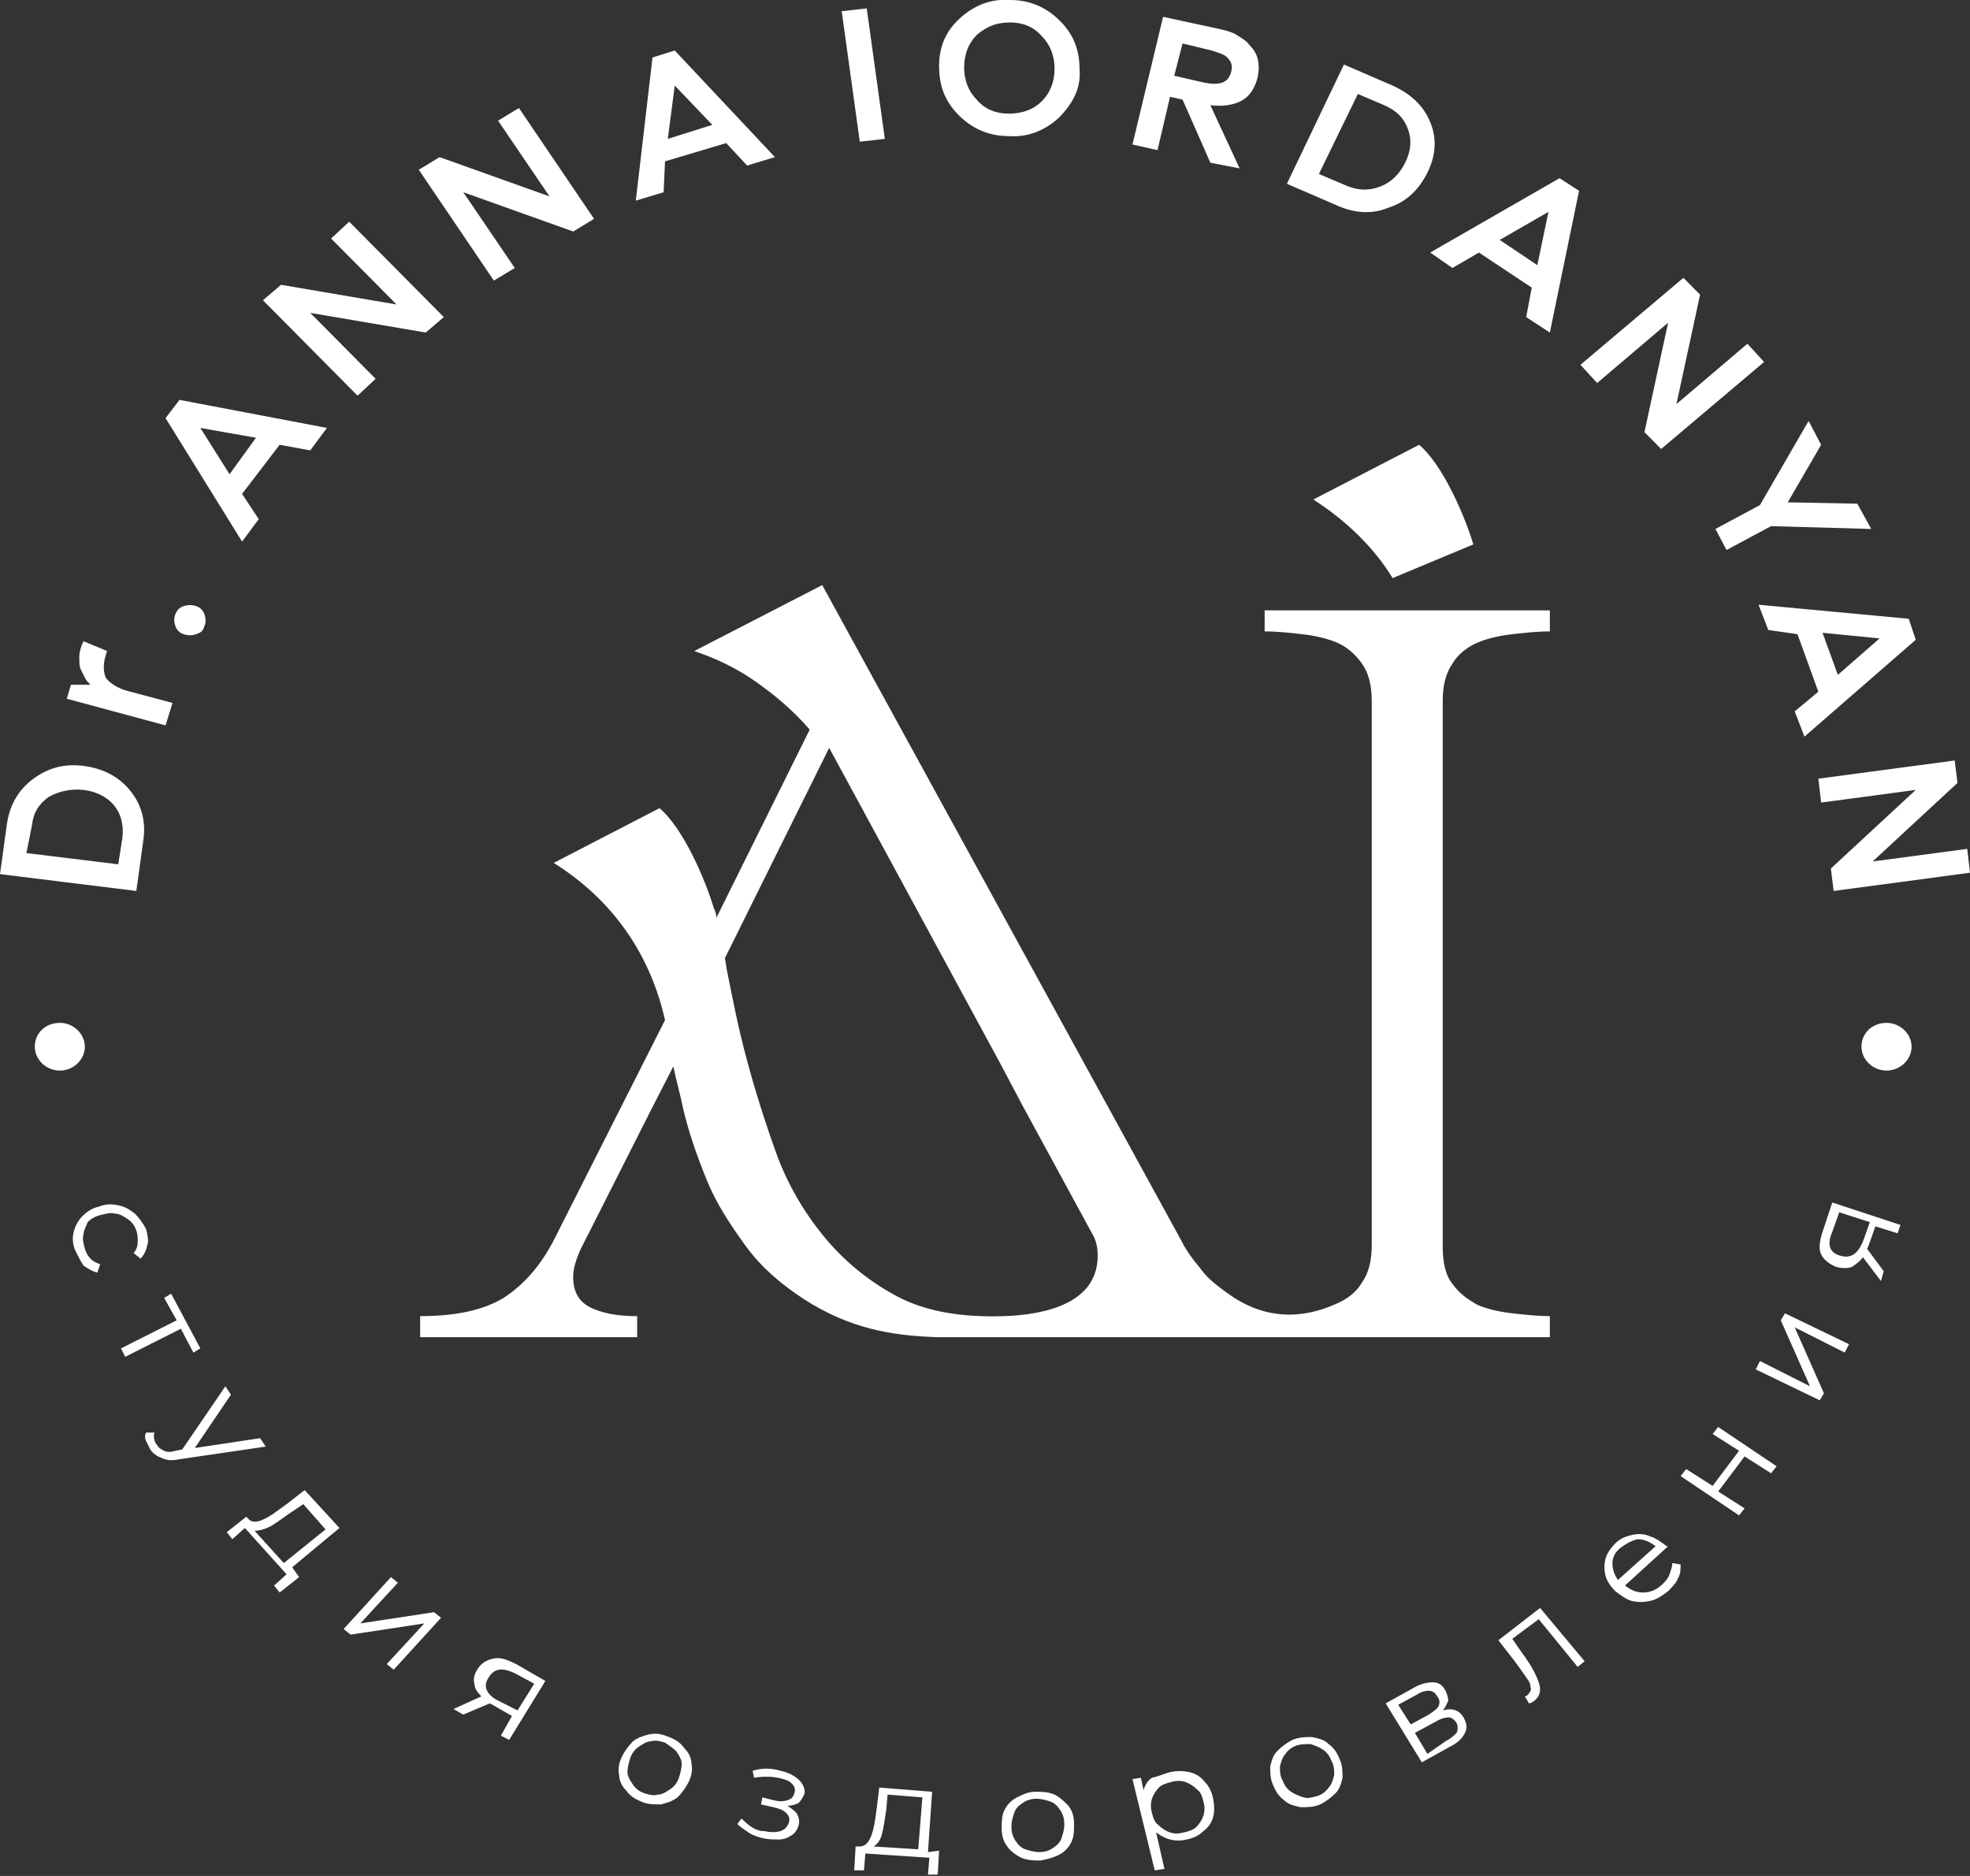 <svg width="105" height="100" viewBox="0 0 105 100" fill="none" xmlns="http://www.w3.org/2000/svg">
<rect x="0" y="0" width="105" height="100" fill="#333333" stroke="none"/>
<g clip-path="url(#clip0_2197_408)">
<path fill-rule="evenodd" clip-rule="evenodd" d="M73.114 37.397C73.114 36.574 72.966 35.901 72.595 35.378C72.225 34.854 71.78 34.48 71.261 34.256C70.742 34.031 70.074 33.882 69.407 33.807C68.739 33.732 68.072 33.657 67.405 33.657V32.535H82.606V33.657C81.939 33.657 81.271 33.732 80.604 33.807C79.936 33.882 79.269 34.031 78.75 34.256C78.231 34.48 77.712 34.854 77.415 35.378C77.044 35.901 76.896 36.574 76.896 37.397V66.417C76.896 67.315 77.044 67.988 77.415 68.437C77.786 68.96 78.231 69.26 78.75 69.559C79.269 69.783 79.936 69.933 80.604 70.007C81.271 70.082 81.939 70.157 82.606 70.157V71.279H68.814C63.697 71.279 58.581 71.279 53.464 71.279H49.979C47.532 71.204 45.307 70.83 42.86 69.26C41.6 68.437 40.561 67.539 39.746 66.417C38.93 65.295 38.188 64.174 37.669 62.902C37.15 61.63 36.706 60.359 36.409 59.087C36.261 58.34 36.038 57.592 35.89 56.844L34.778 59.013L30.922 66.642C30.699 67.165 30.551 67.614 30.551 68.063C30.551 68.96 30.922 69.484 31.663 69.783C32.405 70.082 33.146 70.157 33.962 70.157V71.279H22.394V70.157C24.248 70.157 25.731 69.858 26.843 69.185C27.881 68.512 28.845 67.465 29.587 65.969L35.445 54.376C34.703 51.084 32.85 48.093 29.513 45.998L35.148 43.081C36.409 44.129 37.595 46.896 38.04 48.392C38.114 48.541 38.188 48.766 38.188 48.916L43.157 38.893C42.193 37.771 41.155 36.948 40.191 36.275C39.227 35.602 38.114 35.078 37.002 34.705L43.824 31.189L62.956 66.118C63.178 66.567 63.475 67.016 63.919 67.539C64.29 68.063 64.735 68.437 65.254 68.811C67.108 70.232 69.11 70.456 71.261 69.484C71.78 69.26 72.299 68.886 72.595 68.362C72.966 67.838 73.114 67.165 73.114 66.343V37.397ZM58.506 66.941C58.506 66.492 58.432 66.193 58.284 65.894L54.502 58.938L53.316 56.694L44.195 39.865L38.633 51.084C38.708 51.384 38.708 51.608 38.782 51.907C39.078 53.403 39.375 54.899 39.82 56.544C40.265 58.19 40.784 59.835 41.377 61.481C41.97 63.126 42.86 64.622 43.898 65.894C44.936 67.165 46.271 68.287 47.828 69.11C49.386 69.933 51.313 70.232 53.538 70.157C55.688 70.082 58.506 69.484 58.506 66.941Z" fill="white"/>
<path fill-rule="evenodd" clip-rule="evenodd" d="M74.227 30.815C73.263 29.245 71.854 27.823 70 26.627L75.636 23.71C76.896 24.757 78.083 27.524 78.528 29.02L74.227 30.815Z" fill="white"/>
<path fill-rule="evenodd" clip-rule="evenodd" d="M7.638 44.801L7.267 47.494L0 46.596L0.371 43.904C0.519 42.931 0.964 42.108 1.78 41.51C2.595 40.912 3.485 40.687 4.523 40.837C5.561 40.987 6.377 41.435 6.97 42.183C7.564 42.931 7.786 43.829 7.638 44.801ZM1.409 45.474L6.303 46.073L6.525 44.651C6.6 43.978 6.451 43.38 6.081 42.931C5.71 42.483 5.117 42.183 4.449 42.108C3.782 42.034 3.114 42.183 2.595 42.482C2.076 42.856 1.78 43.305 1.706 43.978L1.409 45.474ZM9.195 37.471L8.824 38.668L3.559 37.247L3.782 36.499H4.82C4.672 36.349 4.597 36.275 4.523 36.125C4.449 35.975 4.375 35.826 4.301 35.676C4.227 35.527 4.227 35.302 4.227 35.003C4.227 34.779 4.301 34.48 4.449 34.18L5.71 34.704C5.487 35.302 5.487 35.751 5.636 36.125C5.858 36.424 6.229 36.648 6.674 36.798L9.195 37.471ZM10.456 33.806C10.233 33.881 10.011 33.881 9.788 33.806C9.566 33.731 9.417 33.582 9.343 33.358C9.269 33.133 9.269 32.909 9.343 32.759C9.417 32.535 9.566 32.385 9.788 32.31C10.011 32.236 10.233 32.236 10.456 32.31C10.678 32.385 10.826 32.535 10.9 32.759C10.975 32.984 10.975 33.208 10.9 33.358C10.826 33.657 10.678 33.731 10.456 33.806ZM13.792 27.673L12.902 28.87L8.824 22.288L9.566 21.316L17.426 22.811L16.536 24.008L14.905 23.709L12.902 26.327L13.792 27.673ZM10.678 22.811L12.235 25.28L13.644 23.335L10.678 22.811ZM20.021 20.194L19.057 21.091L14.015 16.005L14.979 15.182L21.134 16.23L17.648 12.714L18.612 11.817L23.655 16.903L22.691 17.726L16.536 16.678L20.021 20.194ZM27.436 14.285L24.693 10.246L30.551 12.34L31.663 11.667L27.659 5.758L26.547 6.432L29.29 10.47L23.432 8.376L22.32 9.049L26.324 14.958L27.436 14.285ZM35.371 10.246L33.888 10.695L34.778 3.066L35.964 2.692L41.303 8.376L39.82 8.825L38.708 7.628L35.445 8.601L35.371 10.246ZM35.964 4.562L35.593 7.404L37.966 6.656L35.964 4.562ZM47.161 7.404L45.826 7.553L44.862 0.598L46.197 0.448L47.161 7.404ZM56.43 6.282C55.689 6.955 54.799 7.329 53.761 7.254C52.722 7.254 51.833 6.88 51.091 6.132C50.35 5.384 50.053 4.562 50.053 3.515C50.053 2.467 50.424 1.645 51.165 0.972C51.907 0.298 52.797 -0.076 53.835 -0.001C54.873 -0.001 55.763 0.373 56.504 1.121C57.246 1.869 57.542 2.692 57.542 3.739C57.617 4.711 57.172 5.534 56.43 6.282ZM53.761 6.058C54.502 6.058 55.095 5.833 55.54 5.384C55.985 4.936 56.208 4.337 56.208 3.664C56.208 2.991 55.985 2.393 55.54 1.944C55.095 1.42 54.502 1.196 53.835 1.196C53.093 1.196 52.574 1.42 52.055 1.869C51.61 2.318 51.388 2.916 51.388 3.589C51.388 4.263 51.61 4.861 52.055 5.31C52.5 5.833 53.093 6.058 53.761 6.058ZM61.695 8.002L60.36 7.703L61.992 0.897L65.106 1.57C65.403 1.645 65.699 1.72 65.922 1.869C66.144 2.019 66.441 2.168 66.589 2.393C66.811 2.617 66.96 2.841 67.034 3.141C67.108 3.44 67.108 3.739 67.034 4.113C66.886 4.711 66.589 5.16 66.144 5.384C65.699 5.609 65.18 5.684 64.513 5.609L66.07 8.975L64.513 8.675L63.03 5.31L62.362 5.16L61.695 8.002ZM63.03 2.318L62.585 4.038L64.216 4.412C65.032 4.562 65.477 4.412 65.625 3.814C65.699 3.515 65.625 3.29 65.477 3.141C65.328 2.916 65.032 2.841 64.587 2.692L63.03 2.318ZM71.186 10.919L68.591 9.797L71.631 3.44L74.227 4.562C75.191 5.01 75.858 5.609 76.229 6.506C76.6 7.404 76.525 8.301 76.081 9.199C75.636 10.097 74.968 10.77 74.004 11.069C73.114 11.443 72.15 11.368 71.186 10.919ZM72.373 5.01L70.297 9.274L71.706 9.872C72.373 10.171 72.966 10.171 73.559 9.947C74.153 9.723 74.597 9.274 74.894 8.675C75.191 8.077 75.265 7.479 75.042 6.88C74.82 6.282 74.449 5.908 73.782 5.609L72.373 5.01ZM77.415 14.285L78.824 13.462L81.642 15.332L81.345 16.903L82.606 17.726L84.163 10.171L83.125 9.498L76.229 13.462L77.415 14.285ZM82.532 11.293L81.939 14.135L79.936 12.789L82.532 11.293ZM85.127 20.418L84.237 19.446L89.725 14.809L90.614 15.706L89.354 21.54L93.136 18.324L94.025 19.296L88.538 23.933L87.648 23.036L88.909 17.202L85.127 20.418ZM92.023 29.319L94.396 28.047L99.735 28.197L98.994 26.85L95.286 26.776L97.066 23.709L96.398 22.438L93.803 26.925L91.43 28.197L92.023 29.319ZM94.248 33.582L93.729 32.236L101.737 32.984L102.108 34.105L96.176 39.266L95.657 37.92L96.917 36.873L95.805 33.806L94.248 33.582ZM100.18 34.031L97.14 33.731L97.956 35.975L100.18 34.031ZM97.066 42.782L96.917 41.51L104.184 40.538L104.333 41.734L99.809 45.923L104.852 45.25L105 46.521L97.733 47.494L97.585 46.297L102.108 42.108L97.066 42.782Z" fill="white"/>
<path fill-rule="evenodd" clip-rule="evenodd" d="M4.004 66.642C3.856 66.268 3.856 65.969 3.93 65.669C4.004 65.37 4.153 65.071 4.375 64.847C4.597 64.622 4.894 64.398 5.265 64.323C5.636 64.174 5.932 64.174 6.303 64.248C6.674 64.323 6.896 64.473 7.193 64.697C7.415 64.921 7.638 65.221 7.786 65.52C7.86 65.819 7.934 66.118 7.86 66.343C7.786 66.642 7.712 66.866 7.489 67.091L7.119 66.791C7.267 66.642 7.341 66.417 7.341 66.193C7.341 65.969 7.341 65.819 7.267 65.595C7.193 65.37 7.044 65.146 6.822 64.996C6.6 64.847 6.377 64.697 6.155 64.697C5.932 64.622 5.636 64.697 5.339 64.772C5.042 64.847 4.82 64.996 4.672 65.146C4.597 65.37 4.449 65.595 4.449 65.819C4.375 66.043 4.449 66.268 4.523 66.567C4.597 66.791 4.672 66.941 4.82 67.091C4.968 67.24 5.117 67.315 5.339 67.39L5.191 67.838C4.894 67.764 4.672 67.614 4.449 67.465C4.301 67.24 4.153 66.941 4.004 66.642ZM10.307 72.102L9.64 70.83L6.674 72.326L6.451 71.877L9.417 70.381L8.75 69.185L9.121 68.96L10.678 71.877L10.307 72.102ZM14.163 77.113L9.566 77.786C9.195 77.861 8.898 77.861 8.602 77.711C8.379 77.636 8.157 77.487 8.008 77.263C7.934 77.113 7.86 76.963 7.786 76.814C7.712 76.664 7.712 76.515 7.786 76.365H8.231C8.157 76.589 8.231 76.889 8.379 77.038C8.453 77.188 8.602 77.263 8.75 77.337C8.898 77.412 9.121 77.412 9.343 77.337L9.714 77.263L12.013 73.897L12.309 74.346L10.381 77.188L13.867 76.664L14.163 77.113ZM15.943 84.069L14.905 84.891L14.608 84.518L15.275 83.919L13.051 81.451L12.383 82.049L12.087 81.675L13.125 80.853L13.273 81.002C13.422 81.152 13.718 81.152 14.015 81.002C14.386 80.853 14.756 80.553 15.275 80.18L16.239 79.432L18.093 81.451L15.572 83.545L15.943 84.069ZM15.498 80.628C15.053 80.927 14.682 81.227 14.386 81.376C14.089 81.526 13.792 81.601 13.57 81.601L15.127 83.321L17.352 81.526L16.165 80.18L15.498 80.628ZM20.837 84.069L21.208 84.368L19.206 86.537L23.136 85.939L23.506 86.238L20.985 89.005L20.614 88.706L22.616 86.537L18.686 87.135L18.316 86.836L20.837 84.069ZM29.068 89.604L27.14 92.745L26.695 92.521L27.288 91.473L26.25 90.875L26.102 90.8L24.693 91.399L24.174 91.1L25.657 90.426C25.434 90.202 25.286 89.978 25.286 89.753C25.212 89.529 25.286 89.23 25.434 89.005C25.657 88.631 25.953 88.482 26.324 88.407C26.695 88.332 27.066 88.482 27.511 88.706L29.068 89.604ZM26.027 89.454C25.731 89.903 25.953 90.352 26.547 90.651L27.585 91.174L28.474 89.753L27.511 89.23C26.769 88.856 26.324 88.93 26.027 89.454ZM34.184 96.036C33.813 95.886 33.591 95.737 33.369 95.438C33.146 95.213 32.998 94.914 32.998 94.615C32.924 94.316 32.998 93.942 33.146 93.642C33.294 93.343 33.517 93.044 33.739 92.82C34.036 92.595 34.333 92.521 34.629 92.446C35 92.371 35.297 92.446 35.667 92.595C36.038 92.745 36.261 92.894 36.483 93.194C36.706 93.418 36.854 93.717 36.854 94.016C36.928 94.316 36.854 94.69 36.706 94.989C36.557 95.288 36.335 95.587 36.112 95.811C35.816 96.036 35.519 96.111 35.222 96.186C34.852 96.186 34.481 96.186 34.184 96.036ZM34.333 95.587C34.555 95.662 34.852 95.737 35.074 95.662C35.297 95.662 35.519 95.512 35.742 95.363C35.964 95.213 36.112 94.989 36.186 94.764C36.261 94.54 36.335 94.241 36.335 94.016C36.335 93.792 36.186 93.568 36.038 93.343C35.89 93.194 35.667 93.044 35.445 92.894C35.222 92.82 34.926 92.745 34.703 92.82C34.481 92.82 34.258 92.969 34.036 93.119C33.813 93.269 33.665 93.493 33.591 93.717C33.517 93.942 33.443 94.241 33.443 94.465C33.443 94.69 33.591 94.914 33.739 95.138C33.888 95.363 34.11 95.512 34.333 95.587ZM41.97 96.26C42.193 96.41 42.415 96.559 42.489 96.709C42.563 96.859 42.638 97.083 42.563 97.307C42.489 97.532 42.415 97.681 42.193 97.831C41.97 97.981 41.748 98.055 41.525 98.055C41.229 98.055 40.932 98.055 40.636 97.981C40.339 97.906 40.117 97.831 39.894 97.681C39.672 97.532 39.449 97.382 39.301 97.233L39.523 96.933C39.672 97.083 39.82 97.233 40.042 97.382C40.265 97.532 40.487 97.607 40.71 97.607C41.081 97.681 41.377 97.681 41.599 97.607C41.822 97.532 41.97 97.382 42.044 97.158C42.119 96.933 42.044 96.784 41.896 96.634C41.748 96.485 41.525 96.41 41.229 96.335L40.561 96.186L40.636 95.811L41.229 95.961C41.525 96.036 41.748 96.036 41.97 95.961C42.193 95.886 42.267 95.811 42.341 95.587C42.415 95.363 42.341 95.213 42.193 95.064C42.044 94.914 41.822 94.839 41.451 94.764C41.081 94.69 40.636 94.69 40.191 94.764L40.117 94.39C40.636 94.241 41.081 94.241 41.599 94.39C41.896 94.465 42.119 94.54 42.341 94.69C42.563 94.839 42.712 94.989 42.786 95.138C42.86 95.288 42.934 95.512 42.86 95.662C42.786 95.811 42.712 95.961 42.563 96.111C42.415 96.186 42.193 96.26 41.97 96.26ZM50.053 98.654L49.979 99.925H49.46L49.534 99.028L46.123 98.803L46.049 99.701H45.53L45.604 98.429H45.826C46.049 98.429 46.271 98.28 46.419 97.906C46.568 97.532 46.642 97.083 46.716 96.485L46.864 95.288L49.682 95.512L49.46 98.728L50.053 98.654ZM47.235 96.485C47.161 97.008 47.087 97.457 47.013 97.756C46.938 98.055 46.79 98.28 46.568 98.429L48.941 98.579L49.163 95.811L47.309 95.662L47.235 96.485ZM55.466 99.177C55.095 99.177 54.799 99.177 54.428 99.028C54.131 98.878 53.835 98.654 53.686 98.429C53.464 98.13 53.39 97.831 53.39 97.457C53.39 97.083 53.39 96.784 53.538 96.485C53.686 96.186 53.909 95.961 54.206 95.811C54.502 95.662 54.799 95.512 55.169 95.512C55.54 95.512 55.837 95.512 56.208 95.662C56.504 95.811 56.727 96.036 56.949 96.26C57.172 96.559 57.246 96.859 57.246 97.233C57.246 97.607 57.246 97.906 57.097 98.205C56.949 98.504 56.727 98.728 56.43 98.878C56.133 99.028 55.837 99.103 55.466 99.177ZM55.392 98.728C55.688 98.728 55.911 98.654 56.133 98.504C56.356 98.355 56.504 98.205 56.578 97.981C56.653 97.756 56.727 97.532 56.727 97.233C56.727 96.933 56.653 96.709 56.504 96.485C56.356 96.26 56.208 96.111 55.985 96.036C55.763 95.961 55.54 95.886 55.244 95.886C54.947 95.886 54.724 95.961 54.502 96.111C54.28 96.26 54.131 96.41 54.057 96.634C53.983 96.859 53.909 97.083 53.909 97.382C53.909 97.681 53.983 97.906 54.131 98.13C54.28 98.355 54.428 98.504 54.65 98.579C54.873 98.654 55.169 98.728 55.392 98.728ZM62.362 94.465C62.733 94.39 63.03 94.39 63.4 94.465C63.697 94.54 63.994 94.69 64.216 94.989C64.439 95.213 64.587 95.512 64.661 95.886C64.735 96.26 64.735 96.559 64.661 96.859C64.587 97.158 64.364 97.457 64.142 97.607C63.919 97.831 63.623 97.981 63.252 98.055C62.956 98.13 62.659 98.13 62.362 98.055C62.066 97.981 61.843 97.831 61.621 97.681L62.066 99.626L61.547 99.701L60.36 94.839L60.805 94.764L60.953 95.438C61.028 95.138 61.176 94.914 61.398 94.764C61.769 94.69 62.066 94.54 62.362 94.465ZM63.104 97.681C63.4 97.607 63.623 97.532 63.771 97.382C63.919 97.233 64.068 97.008 64.142 96.784C64.216 96.559 64.216 96.26 64.142 96.036C64.068 95.737 63.994 95.512 63.771 95.363C63.623 95.213 63.4 95.064 63.178 94.989C62.956 94.914 62.659 94.914 62.436 94.989C62.14 95.064 61.917 95.138 61.769 95.288C61.621 95.438 61.472 95.662 61.398 95.886C61.324 96.111 61.324 96.41 61.398 96.634C61.472 96.933 61.547 97.158 61.769 97.307C61.917 97.457 62.14 97.607 62.362 97.681C62.585 97.756 62.807 97.756 63.104 97.681ZM70.371 96.186C70 96.335 69.703 96.335 69.333 96.335C68.962 96.26 68.665 96.186 68.443 95.961C68.146 95.737 67.998 95.512 67.85 95.138C67.701 94.839 67.701 94.465 67.701 94.166C67.775 93.867 67.85 93.568 68.072 93.343C68.294 93.119 68.591 92.894 68.888 92.745C69.258 92.595 69.555 92.595 69.926 92.595C70.297 92.67 70.593 92.745 70.816 92.969C71.112 93.194 71.261 93.418 71.409 93.792C71.557 94.091 71.557 94.465 71.557 94.764C71.483 95.064 71.409 95.363 71.186 95.587C70.964 95.811 70.667 96.036 70.371 96.186ZM70.222 95.737C70.445 95.662 70.667 95.512 70.816 95.288C70.964 95.138 71.038 94.914 71.112 94.615C71.112 94.39 71.112 94.091 70.964 93.867C70.89 93.642 70.742 93.418 70.519 93.269C70.297 93.119 70.074 93.044 69.852 92.969C69.629 92.969 69.333 92.969 69.11 93.044C68.888 93.119 68.665 93.269 68.517 93.493C68.369 93.642 68.294 93.867 68.22 94.166C68.22 94.39 68.22 94.69 68.369 94.914C68.443 95.138 68.591 95.363 68.814 95.512C69.036 95.662 69.258 95.737 69.481 95.811C69.703 95.886 69.926 95.811 70.222 95.737ZM76.896 91.174C77.415 91.025 77.786 91.174 78.008 91.548C78.157 91.847 78.231 92.072 78.083 92.371C77.934 92.67 77.712 92.894 77.267 93.119L75.784 93.942L73.856 90.8L75.339 89.978C75.71 89.753 76.081 89.678 76.377 89.678C76.674 89.678 76.896 89.828 77.044 90.127C77.119 90.277 77.193 90.501 77.193 90.651C77.119 90.8 77.044 91.025 76.896 91.174ZM75.191 91.922L76.155 91.399C76.377 91.249 76.6 91.1 76.674 90.95C76.748 90.8 76.748 90.576 76.6 90.426C76.525 90.277 76.377 90.127 76.155 90.127C75.932 90.127 75.71 90.202 75.487 90.352L74.523 90.875L75.191 91.922ZM77.044 92.82C77.341 92.67 77.489 92.521 77.638 92.371C77.712 92.221 77.712 91.997 77.638 91.847C77.489 91.623 77.341 91.548 77.193 91.548C77.044 91.548 76.748 91.623 76.525 91.773L75.413 92.371L76.081 93.493L77.044 92.82ZM82.087 85.714L84.46 88.556L84.089 88.856L82.013 86.313L80.604 87.36L81.123 88.108C81.568 88.706 81.864 89.23 82.013 89.678C82.161 90.052 82.087 90.426 81.79 90.651C81.716 90.725 81.568 90.8 81.494 90.8L81.271 90.426C81.345 90.426 81.419 90.352 81.419 90.352C81.568 90.202 81.642 90.052 81.568 89.903C81.568 89.678 81.419 89.529 81.271 89.304C81.123 89.08 80.9 88.781 80.678 88.482L79.862 87.435L82.087 85.714ZM88.909 82.423L86.61 84.518C86.907 84.742 87.203 84.891 87.574 84.891C87.945 84.891 88.316 84.742 88.612 84.443C88.761 84.293 88.909 84.144 88.983 83.919C89.057 83.695 89.131 83.545 89.131 83.321L89.576 83.396C89.576 83.62 89.576 83.919 89.428 84.144C89.354 84.368 89.131 84.592 88.909 84.817C88.612 85.041 88.316 85.266 87.945 85.34C87.574 85.415 87.278 85.415 86.981 85.34C86.684 85.266 86.388 85.041 86.091 84.817C85.869 84.592 85.646 84.293 85.572 83.994C85.498 83.695 85.498 83.396 85.572 83.097C85.646 82.797 85.869 82.498 86.091 82.274C86.314 82.049 86.61 81.9 86.981 81.825C87.278 81.75 87.648 81.75 87.945 81.9C88.242 81.975 88.538 82.199 88.835 82.423H88.909ZM86.388 82.498C86.091 82.722 85.943 83.022 85.943 83.321C85.943 83.62 86.017 83.919 86.239 84.218L88.242 82.423C87.945 82.199 87.648 82.049 87.278 82.049C86.981 82.124 86.684 82.274 86.388 82.498ZM89.576 78.684L89.873 78.31L91.282 79.207L92.691 77.337L91.282 76.44L91.578 76.066L94.693 78.16L94.396 78.534L92.987 77.636L91.578 79.506L92.987 80.404L92.691 80.778L89.576 78.684ZM93.581 72.999L93.803 72.55L96.472 73.897L94.915 70.381L95.138 70.007L98.549 71.653L98.326 72.102L95.657 70.755L97.214 74.271L96.992 74.645L93.581 72.999ZM97.659 64.099L101.292 65.295L101.144 65.744L99.958 65.37L99.587 66.417L99.513 66.567L100.402 67.764L100.254 68.287L99.29 67.016C99.142 67.24 98.919 67.39 98.697 67.539C98.475 67.614 98.178 67.614 97.881 67.539C97.511 67.39 97.214 67.165 97.066 66.866C96.917 66.567 96.992 66.118 97.14 65.669L97.659 64.099ZM98.104 66.941C98.623 67.091 98.994 66.866 99.29 66.193L99.661 65.146L98.03 64.622L97.659 65.669C97.362 66.343 97.511 66.791 98.104 66.941Z" fill="white"/>
<path fill-rule="evenodd" clip-rule="evenodd" d="M3.189 54.525C3.93 54.525 4.523 55.123 4.523 55.797C4.523 56.47 3.93 57.068 3.189 57.068C2.447 57.068 1.854 56.47 1.854 55.797C1.854 55.049 2.447 54.525 3.189 54.525Z" fill="white"/>
<path fill-rule="evenodd" clip-rule="evenodd" d="M100.551 54.525C101.292 54.525 101.886 55.123 101.886 55.797C101.886 56.47 101.292 57.068 100.551 57.068C99.809 57.068 99.216 56.47 99.216 55.797C99.216 55.049 99.809 54.525 100.551 54.525Z" fill="white"/>
</g>
<defs>
<clipPath id="clip0_2197_408">
<rect width="105" height="100" fill="white"/>
</clipPath>
</defs>
</svg>
